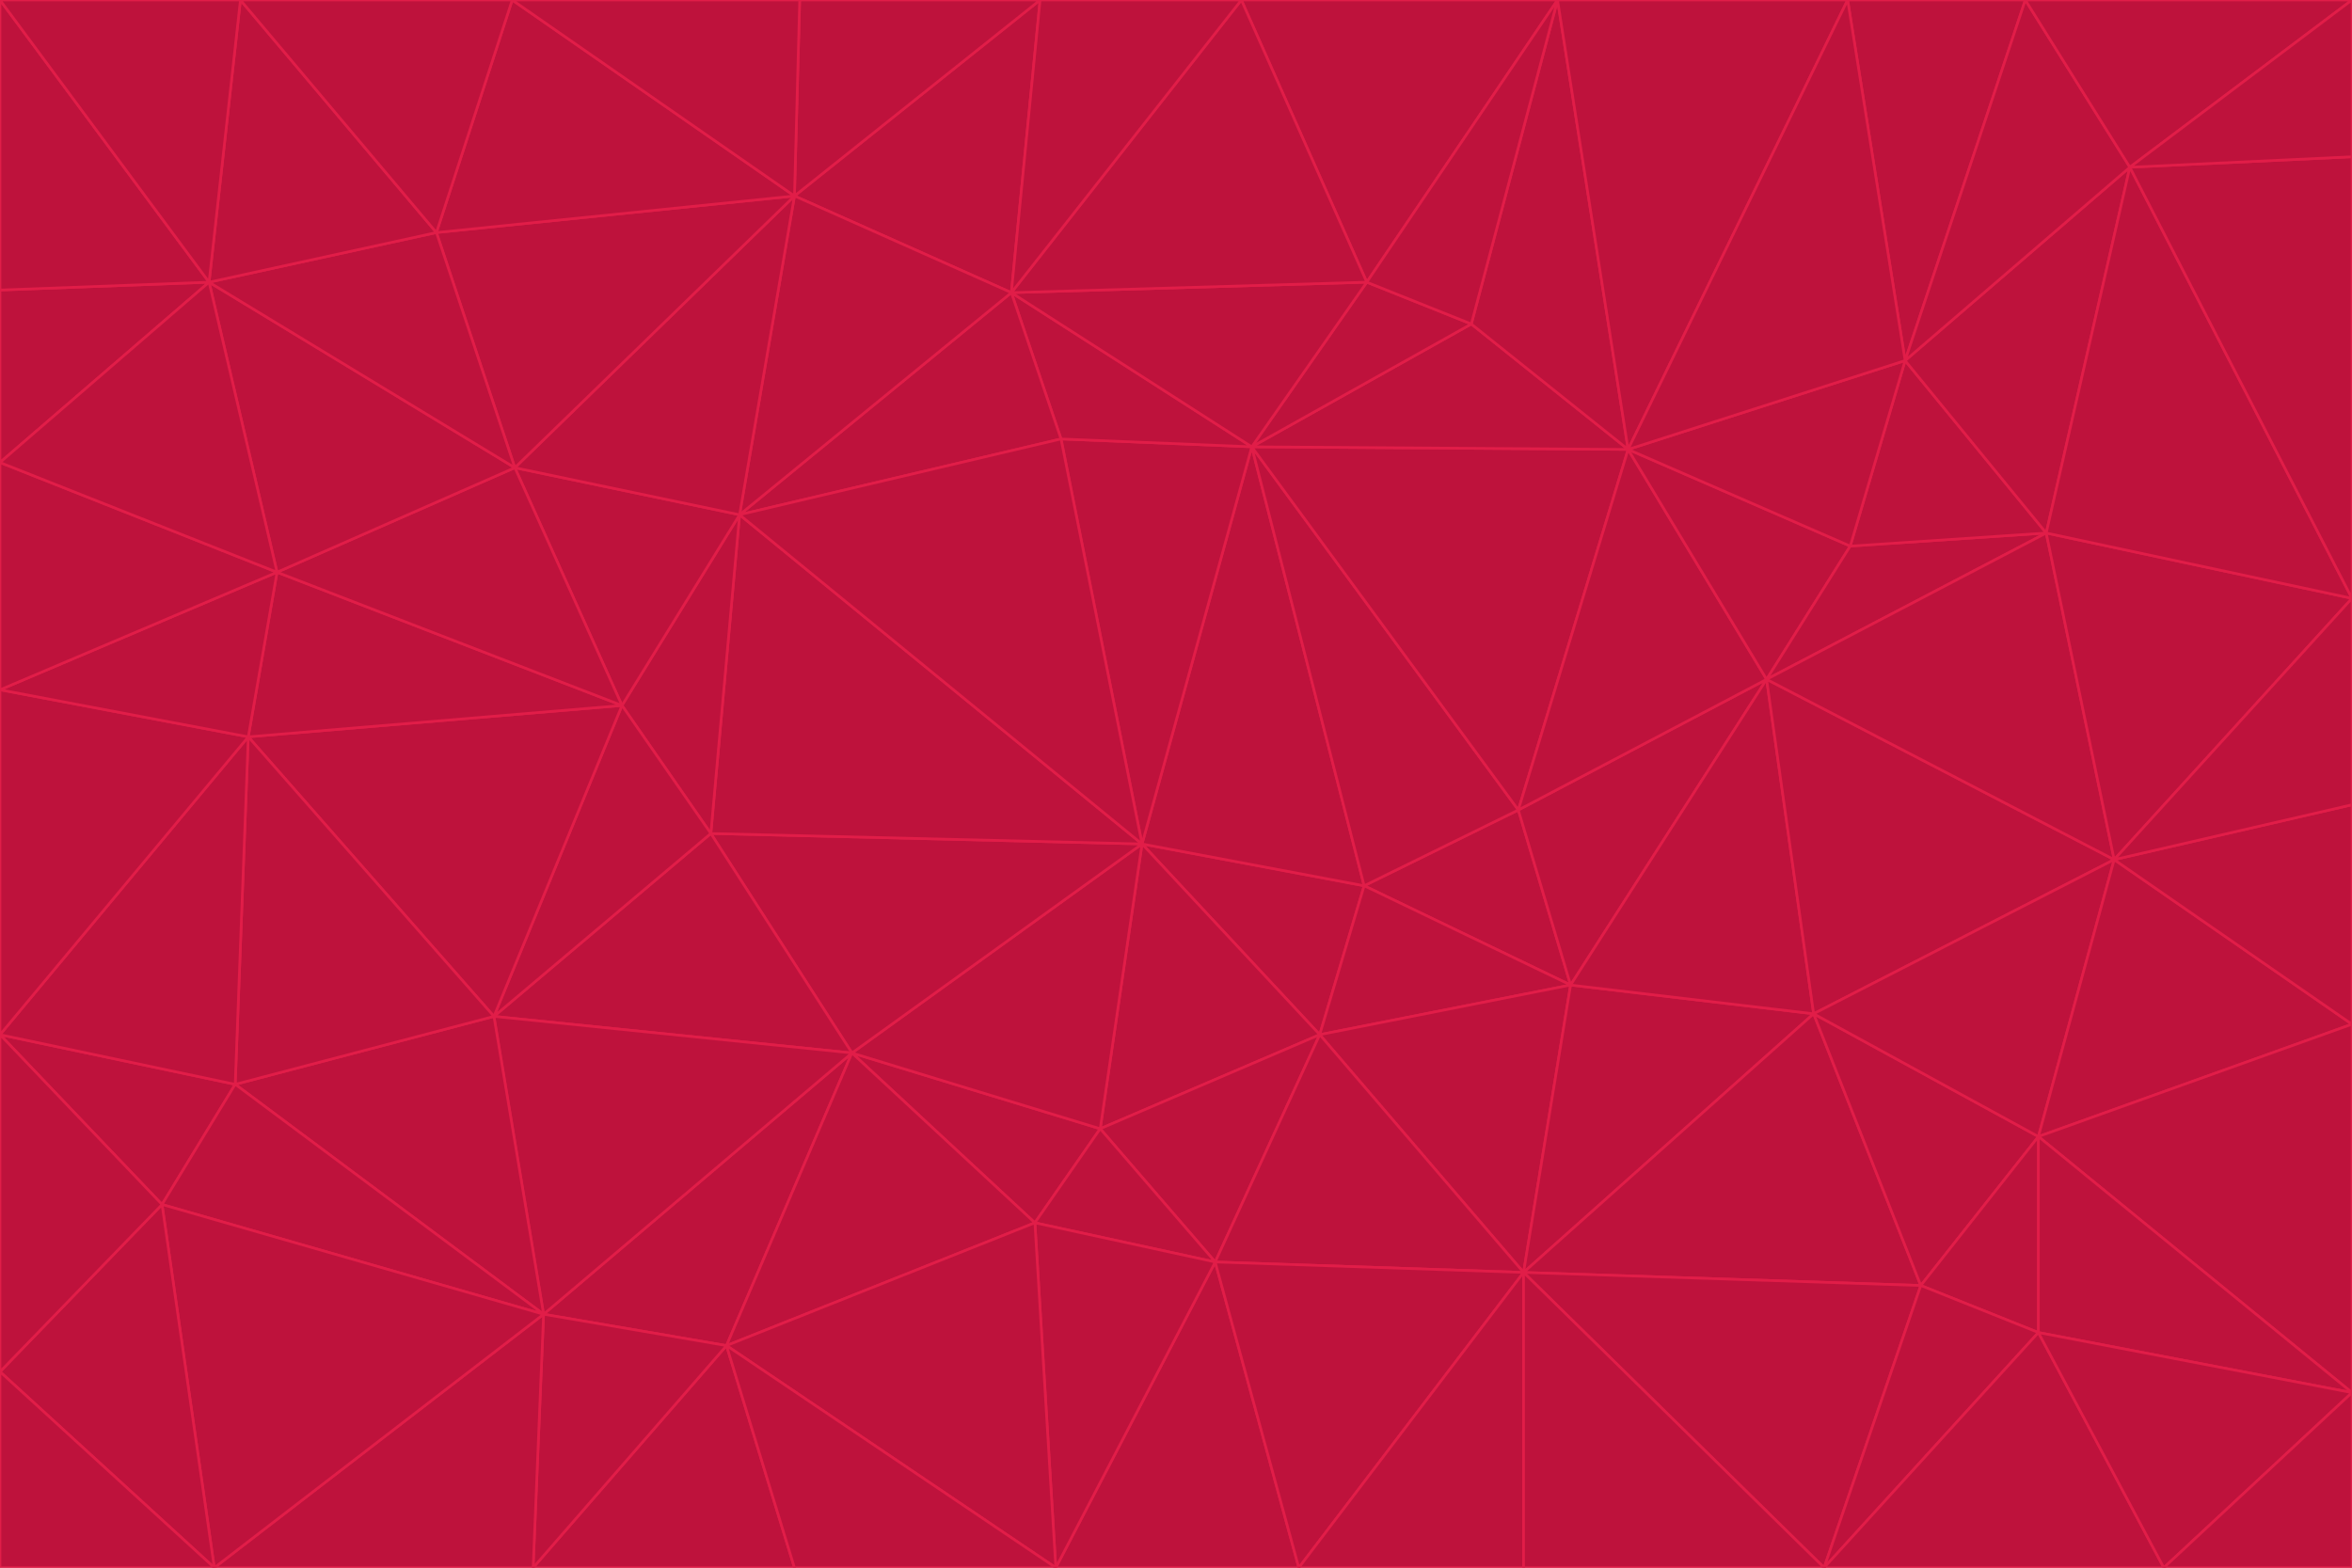 <svg id="visual" viewBox="0 0 900 600" width="900" height="600" xmlns="http://www.w3.org/2000/svg" xmlns:xlink="http://www.w3.org/1999/xlink" version="1.1"><g stroke-width="1" stroke-linejoin="bevel"><path d="M437 323L505 396L522 339Z" fill="#be123c" stroke="#e11d48"></path><path d="M437 323L421 432L505 396Z" fill="#be123c" stroke="#e11d48"></path><path d="M601 377L581 310L522 339Z" fill="#be123c" stroke="#e11d48"></path><path d="M522 339L479 171L437 323Z" fill="#be123c" stroke="#e11d48"></path><path d="M421 432L465 483L505 396Z" fill="#be123c" stroke="#e11d48"></path><path d="M505 396L601 377L522 339Z" fill="#be123c" stroke="#e11d48"></path><path d="M583 487L601 377L505 396Z" fill="#be123c" stroke="#e11d48"></path><path d="M326 403L396 468L421 432Z" fill="#be123c" stroke="#e11d48"></path><path d="M421 432L396 468L465 483Z" fill="#be123c" stroke="#e11d48"></path><path d="M437 323L326 403L421 432Z" fill="#be123c" stroke="#e11d48"></path><path d="M465 483L583 487L505 396Z" fill="#be123c" stroke="#e11d48"></path><path d="M581 310L479 171L522 339Z" fill="#be123c" stroke="#e11d48"></path><path d="M437 323L272 319L326 403Z" fill="#be123c" stroke="#e11d48"></path><path d="M479 171L406 168L437 323Z" fill="#be123c" stroke="#e11d48"></path><path d="M283 197L272 319L437 323Z" fill="#be123c" stroke="#e11d48"></path><path d="M583 487L694 388L601 377Z" fill="#be123c" stroke="#e11d48"></path><path d="M601 377L676 260L581 310Z" fill="#be123c" stroke="#e11d48"></path><path d="M581 310L623 172L479 171Z" fill="#be123c" stroke="#e11d48"></path><path d="M694 388L676 260L601 377Z" fill="#be123c" stroke="#e11d48"></path><path d="M676 260L623 172L581 310Z" fill="#be123c" stroke="#e11d48"></path><path d="M479 171L387 112L406 168Z" fill="#be123c" stroke="#e11d48"></path><path d="M404 600L497 600L465 483Z" fill="#be123c" stroke="#e11d48"></path><path d="M465 483L497 600L583 487Z" fill="#be123c" stroke="#e11d48"></path><path d="M583 487L735 492L694 388Z" fill="#be123c" stroke="#e11d48"></path><path d="M404 600L465 483L396 468Z" fill="#be123c" stroke="#e11d48"></path><path d="M623 172L563 124L479 171Z" fill="#be123c" stroke="#e11d48"></path><path d="M387 112L283 197L406 168Z" fill="#be123c" stroke="#e11d48"></path><path d="M406 168L283 197L437 323Z" fill="#be123c" stroke="#e11d48"></path><path d="M283 197L238 270L272 319Z" fill="#be123c" stroke="#e11d48"></path><path d="M208 503L278 515L326 403Z" fill="#be123c" stroke="#e11d48"></path><path d="M563 124L523 108L479 171Z" fill="#be123c" stroke="#e11d48"></path><path d="M189 389L326 403L272 319Z" fill="#be123c" stroke="#e11d48"></path><path d="M326 403L278 515L396 468Z" fill="#be123c" stroke="#e11d48"></path><path d="M278 515L404 600L396 468Z" fill="#be123c" stroke="#e11d48"></path><path d="M523 108L387 112L479 171Z" fill="#be123c" stroke="#e11d48"></path><path d="M497 600L583 600L583 487Z" fill="#be123c" stroke="#e11d48"></path><path d="M676 260L708 209L623 172Z" fill="#be123c" stroke="#e11d48"></path><path d="M623 172L596 0L563 124Z" fill="#be123c" stroke="#e11d48"></path><path d="M783 204L708 209L676 260Z" fill="#be123c" stroke="#e11d48"></path><path d="M238 270L189 389L272 319Z" fill="#be123c" stroke="#e11d48"></path><path d="M698 600L735 492L583 487Z" fill="#be123c" stroke="#e11d48"></path><path d="M694 388L809 329L676 260Z" fill="#be123c" stroke="#e11d48"></path><path d="M204 600L304 600L278 515Z" fill="#be123c" stroke="#e11d48"></path><path d="M278 515L304 600L404 600Z" fill="#be123c" stroke="#e11d48"></path><path d="M189 389L208 503L326 403Z" fill="#be123c" stroke="#e11d48"></path><path d="M735 492L780 435L694 388Z" fill="#be123c" stroke="#e11d48"></path><path d="M398 0L304 75L387 112Z" fill="#be123c" stroke="#e11d48"></path><path d="M387 112L304 75L283 197Z" fill="#be123c" stroke="#e11d48"></path><path d="M283 197L197 179L238 270Z" fill="#be123c" stroke="#e11d48"></path><path d="M238 270L95 282L189 389Z" fill="#be123c" stroke="#e11d48"></path><path d="M304 75L197 179L283 197Z" fill="#be123c" stroke="#e11d48"></path><path d="M583 600L698 600L583 487Z" fill="#be123c" stroke="#e11d48"></path><path d="M735 492L780 510L780 435Z" fill="#be123c" stroke="#e11d48"></path><path d="M783 204L729 138L708 209Z" fill="#be123c" stroke="#e11d48"></path><path d="M708 209L729 138L623 172Z" fill="#be123c" stroke="#e11d48"></path><path d="M596 0L475 0L523 108Z" fill="#be123c" stroke="#e11d48"></path><path d="M523 108L475 0L387 112Z" fill="#be123c" stroke="#e11d48"></path><path d="M780 435L809 329L694 388Z" fill="#be123c" stroke="#e11d48"></path><path d="M698 600L780 510L735 492Z" fill="#be123c" stroke="#e11d48"></path><path d="M780 435L900 392L809 329Z" fill="#be123c" stroke="#e11d48"></path><path d="M809 329L783 204L676 260Z" fill="#be123c" stroke="#e11d48"></path><path d="M596 0L523 108L563 124Z" fill="#be123c" stroke="#e11d48"></path><path d="M475 0L398 0L387 112Z" fill="#be123c" stroke="#e11d48"></path><path d="M208 503L204 600L278 515Z" fill="#be123c" stroke="#e11d48"></path><path d="M82 600L204 600L208 503Z" fill="#be123c" stroke="#e11d48"></path><path d="M707 0L596 0L623 172Z" fill="#be123c" stroke="#e11d48"></path><path d="M106 219L95 282L238 270Z" fill="#be123c" stroke="#e11d48"></path><path d="M189 389L90 415L208 503Z" fill="#be123c" stroke="#e11d48"></path><path d="M95 282L90 415L189 389Z" fill="#be123c" stroke="#e11d48"></path><path d="M197 179L106 219L238 270Z" fill="#be123c" stroke="#e11d48"></path><path d="M80 108L106 219L197 179Z" fill="#be123c" stroke="#e11d48"></path><path d="M167 89L197 179L304 75Z" fill="#be123c" stroke="#e11d48"></path><path d="M398 0L306 0L304 75Z" fill="#be123c" stroke="#e11d48"></path><path d="M196 0L167 89L304 75Z" fill="#be123c" stroke="#e11d48"></path><path d="M775 0L707 0L729 138Z" fill="#be123c" stroke="#e11d48"></path><path d="M729 138L707 0L623 172Z" fill="#be123c" stroke="#e11d48"></path><path d="M0 396L62 461L90 415Z" fill="#be123c" stroke="#e11d48"></path><path d="M90 415L62 461L208 503Z" fill="#be123c" stroke="#e11d48"></path><path d="M0 396L90 415L95 282Z" fill="#be123c" stroke="#e11d48"></path><path d="M900 533L900 392L780 435Z" fill="#be123c" stroke="#e11d48"></path><path d="M809 329L900 229L783 204Z" fill="#be123c" stroke="#e11d48"></path><path d="M783 204L815 64L729 138Z" fill="#be123c" stroke="#e11d48"></path><path d="M900 533L780 435L780 510Z" fill="#be123c" stroke="#e11d48"></path><path d="M900 392L900 308L809 329Z" fill="#be123c" stroke="#e11d48"></path><path d="M698 600L828 600L780 510Z" fill="#be123c" stroke="#e11d48"></path><path d="M900 308L900 229L809 329Z" fill="#be123c" stroke="#e11d48"></path><path d="M900 229L815 64L783 204Z" fill="#be123c" stroke="#e11d48"></path><path d="M306 0L196 0L304 75Z" fill="#be123c" stroke="#e11d48"></path><path d="M167 89L80 108L197 179Z" fill="#be123c" stroke="#e11d48"></path><path d="M828 600L900 533L780 510Z" fill="#be123c" stroke="#e11d48"></path><path d="M62 461L82 600L208 503Z" fill="#be123c" stroke="#e11d48"></path><path d="M815 64L775 0L729 138Z" fill="#be123c" stroke="#e11d48"></path><path d="M92 0L80 108L167 89Z" fill="#be123c" stroke="#e11d48"></path><path d="M0 264L0 396L95 282Z" fill="#be123c" stroke="#e11d48"></path><path d="M0 264L95 282L106 219Z" fill="#be123c" stroke="#e11d48"></path><path d="M62 461L0 525L82 600Z" fill="#be123c" stroke="#e11d48"></path><path d="M0 177L0 264L106 219Z" fill="#be123c" stroke="#e11d48"></path><path d="M828 600L900 600L900 533Z" fill="#be123c" stroke="#e11d48"></path><path d="M0 396L0 525L62 461Z" fill="#be123c" stroke="#e11d48"></path><path d="M0 111L0 177L80 108Z" fill="#be123c" stroke="#e11d48"></path><path d="M80 108L0 177L106 219Z" fill="#be123c" stroke="#e11d48"></path><path d="M900 229L900 60L815 64Z" fill="#be123c" stroke="#e11d48"></path><path d="M815 64L900 0L775 0Z" fill="#be123c" stroke="#e11d48"></path><path d="M196 0L92 0L167 89Z" fill="#be123c" stroke="#e11d48"></path><path d="M0 525L0 600L82 600Z" fill="#be123c" stroke="#e11d48"></path><path d="M0 0L0 111L80 108Z" fill="#be123c" stroke="#e11d48"></path><path d="M900 60L900 0L815 64Z" fill="#be123c" stroke="#e11d48"></path><path d="M92 0L0 0L80 108Z" fill="#be123c" stroke="#e11d48"></path></g></svg>